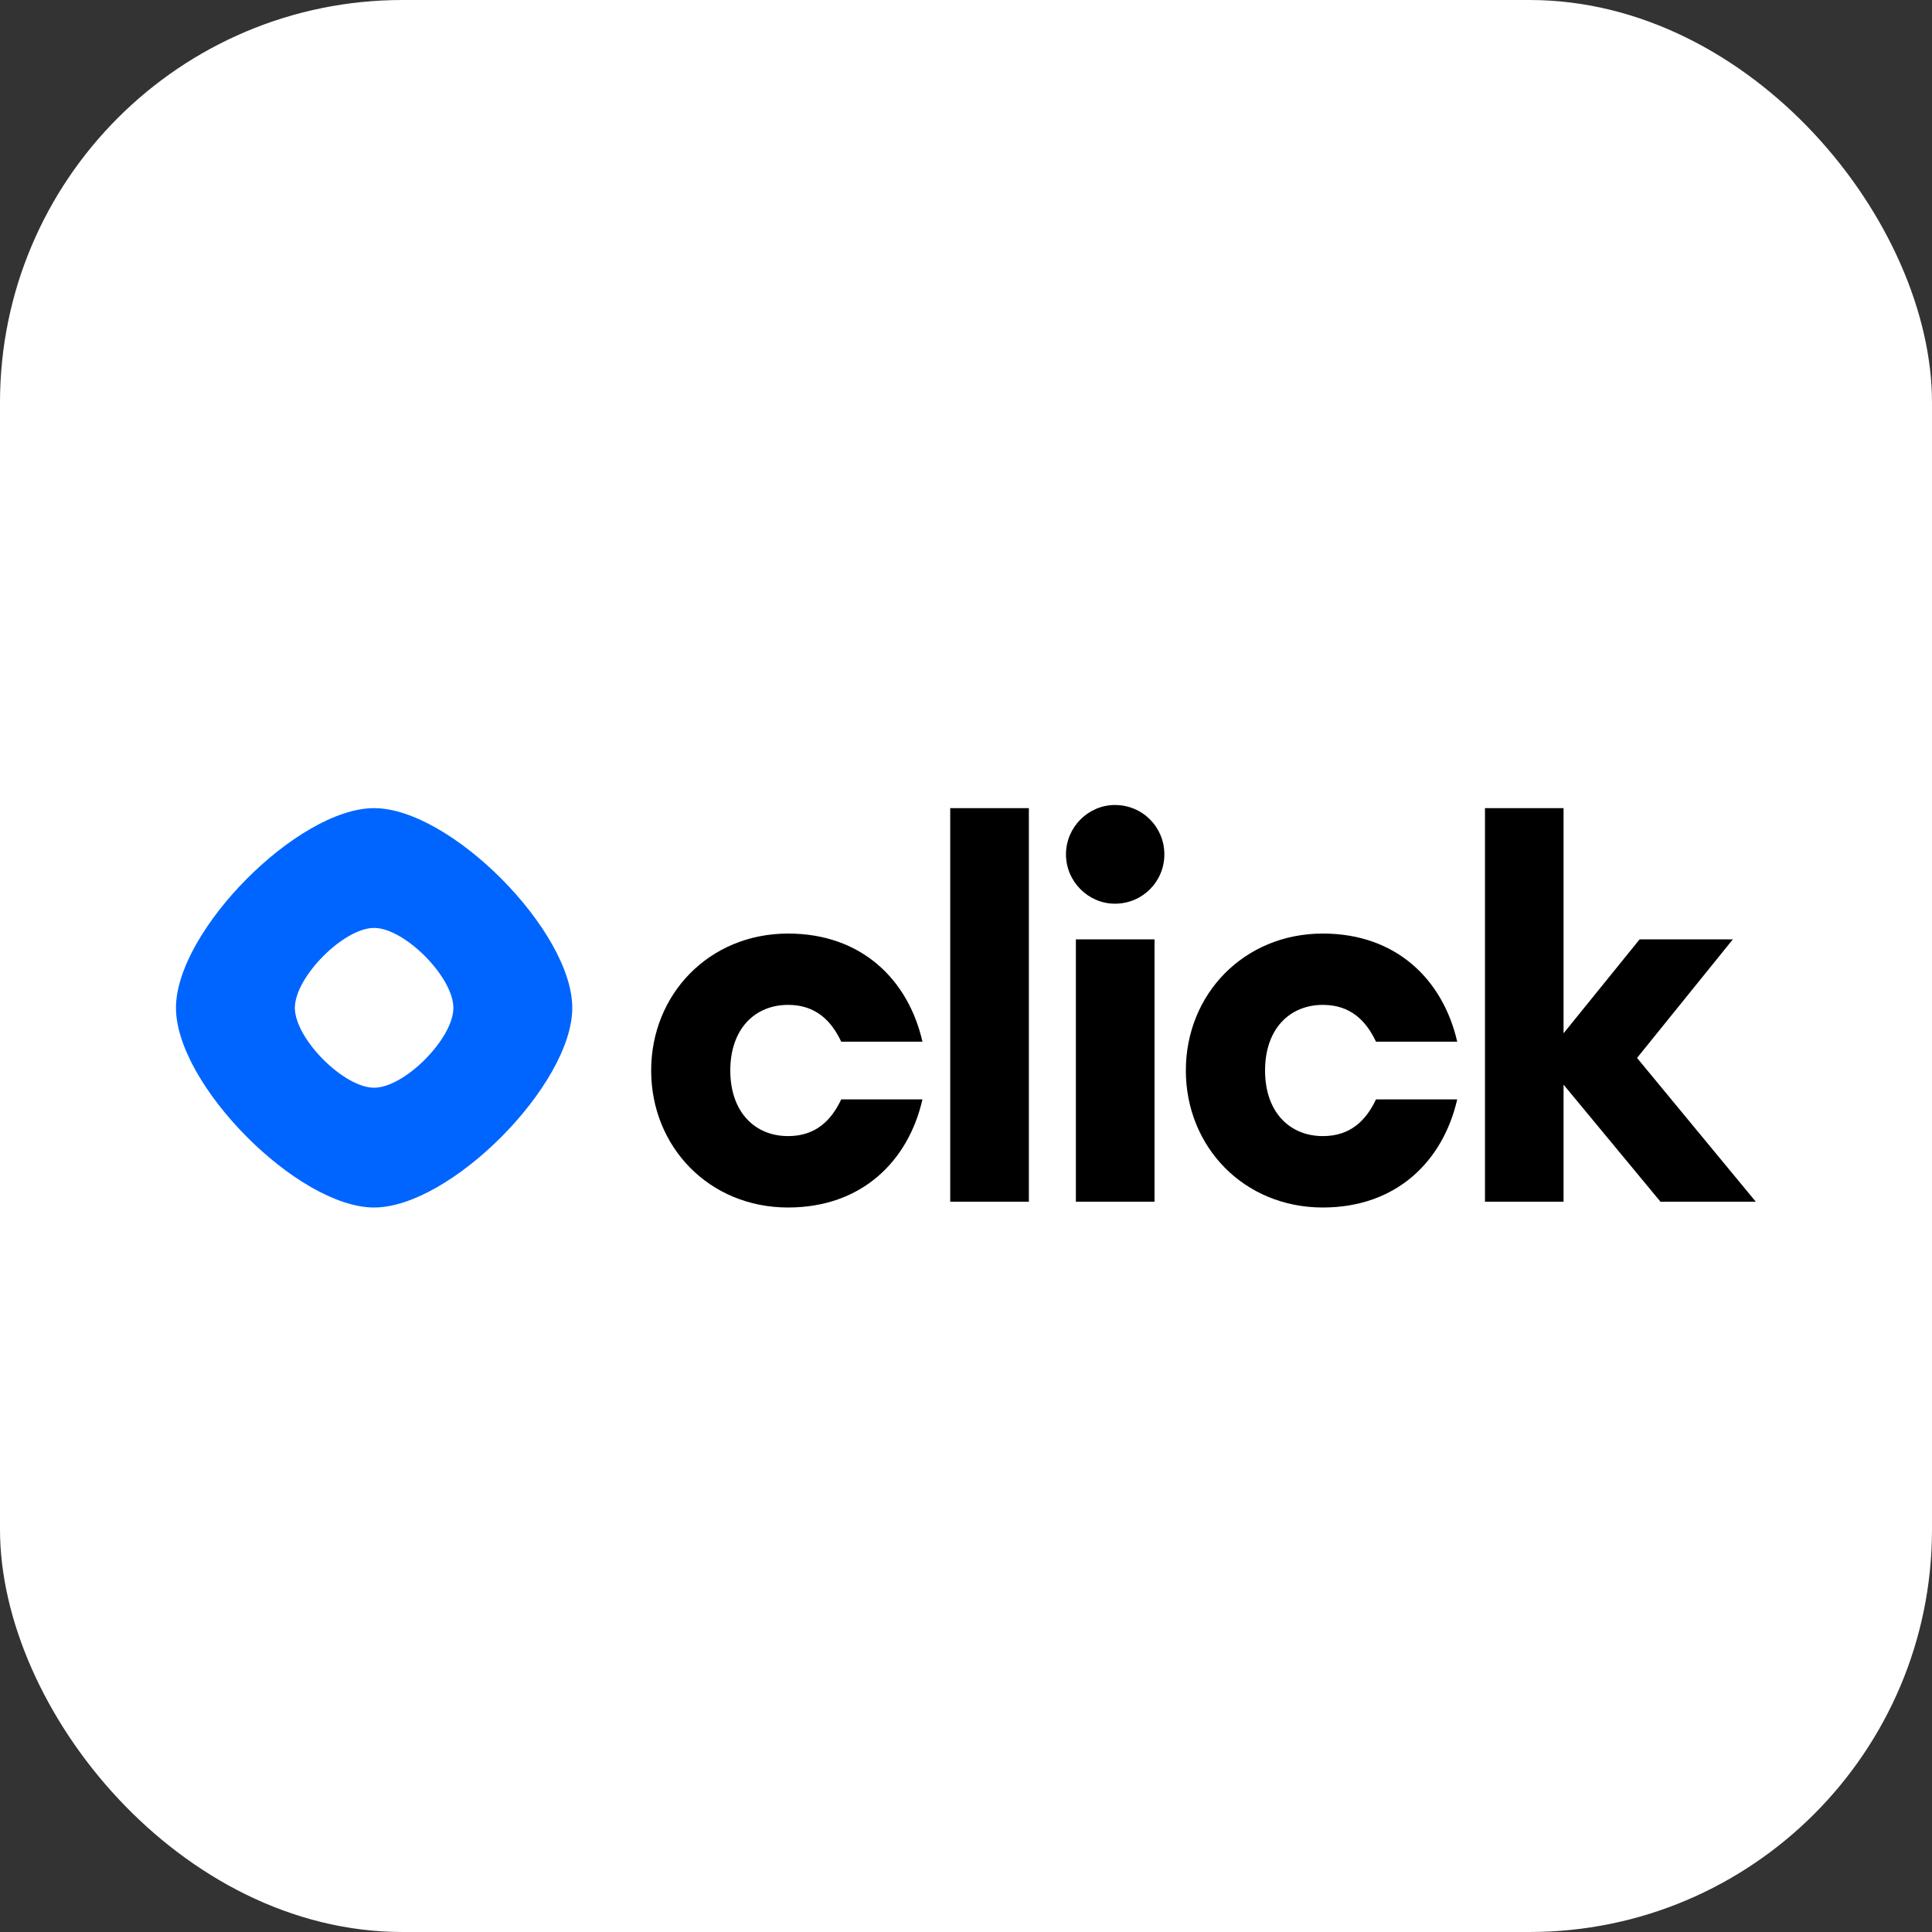 <svg width="24" height="24" viewBox="0 0 24 24" fill="none" xmlns="http://www.w3.org/2000/svg">
<rect x="0" y="0" width="24" height="24" fill="#333333" stroke="none"/>
<rect width="24" height="24" rx="5" fill="white"/>
<g clip-path="url(#clip0_1_6216)">
<path fill-rule="evenodd" clip-rule="evenodd" d="M7.109 12.52C7.109 13.474 5.595 15 4.647 15C3.7 15 2.186 13.474 2.186 12.52C2.186 11.565 3.7 10.039 4.647 10.039C5.595 10.039 7.109 11.565 7.109 12.52ZM5.632 12.52C5.632 12.901 5.026 13.512 4.647 13.512C4.268 13.512 3.663 12.901 3.663 12.52C3.663 12.138 4.268 11.527 4.647 11.527C5.026 11.527 5.632 12.138 5.632 12.52Z" fill="#0065FF"/>
<path d="M9.79 15C10.709 15 11.285 14.42 11.459 13.657H10.45C10.327 13.918 10.133 14.113 9.79 14.113C9.376 14.113 9.072 13.813 9.072 13.298C9.072 12.783 9.376 12.483 9.79 12.483C10.133 12.483 10.327 12.679 10.45 12.94H11.459C11.285 12.177 10.709 11.597 9.79 11.597C8.807 11.597 8.089 12.353 8.089 13.298C8.089 14.244 8.807 15 9.79 15ZM11.804 14.928H12.781V10.039H11.804V14.928ZM13.85 11.226C14.193 11.226 14.464 10.952 14.464 10.613C14.464 10.274 14.193 10 13.85 10C13.52 10 13.242 10.274 13.242 10.613C13.242 10.952 13.52 11.226 13.85 11.226ZM13.365 14.928H14.342V11.669H13.365V14.928ZM16.433 15C17.352 15 17.927 14.42 18.102 13.657H17.093C16.97 13.918 16.776 14.113 16.433 14.113C16.019 14.113 15.715 13.813 15.715 13.298C15.715 12.783 16.019 12.483 16.433 12.483C16.776 12.483 16.97 12.679 17.093 12.94H18.102C17.927 12.177 17.352 11.597 16.433 11.597C15.45 11.597 14.731 12.353 14.731 13.298C14.731 14.244 15.45 15 16.433 15ZM20.627 14.928H21.811L20.336 13.142L21.526 11.669H20.368L19.423 12.836V10.039H18.447V14.928H19.423V13.474L20.627 14.928Z" fill="black"/>
</g>
<defs>
<clipPath id="clip0_1_6216">
<rect width="19.625" height="5" fill="white" transform="translate(2.188 10)"/>
</clipPath>
</defs>
</svg>
